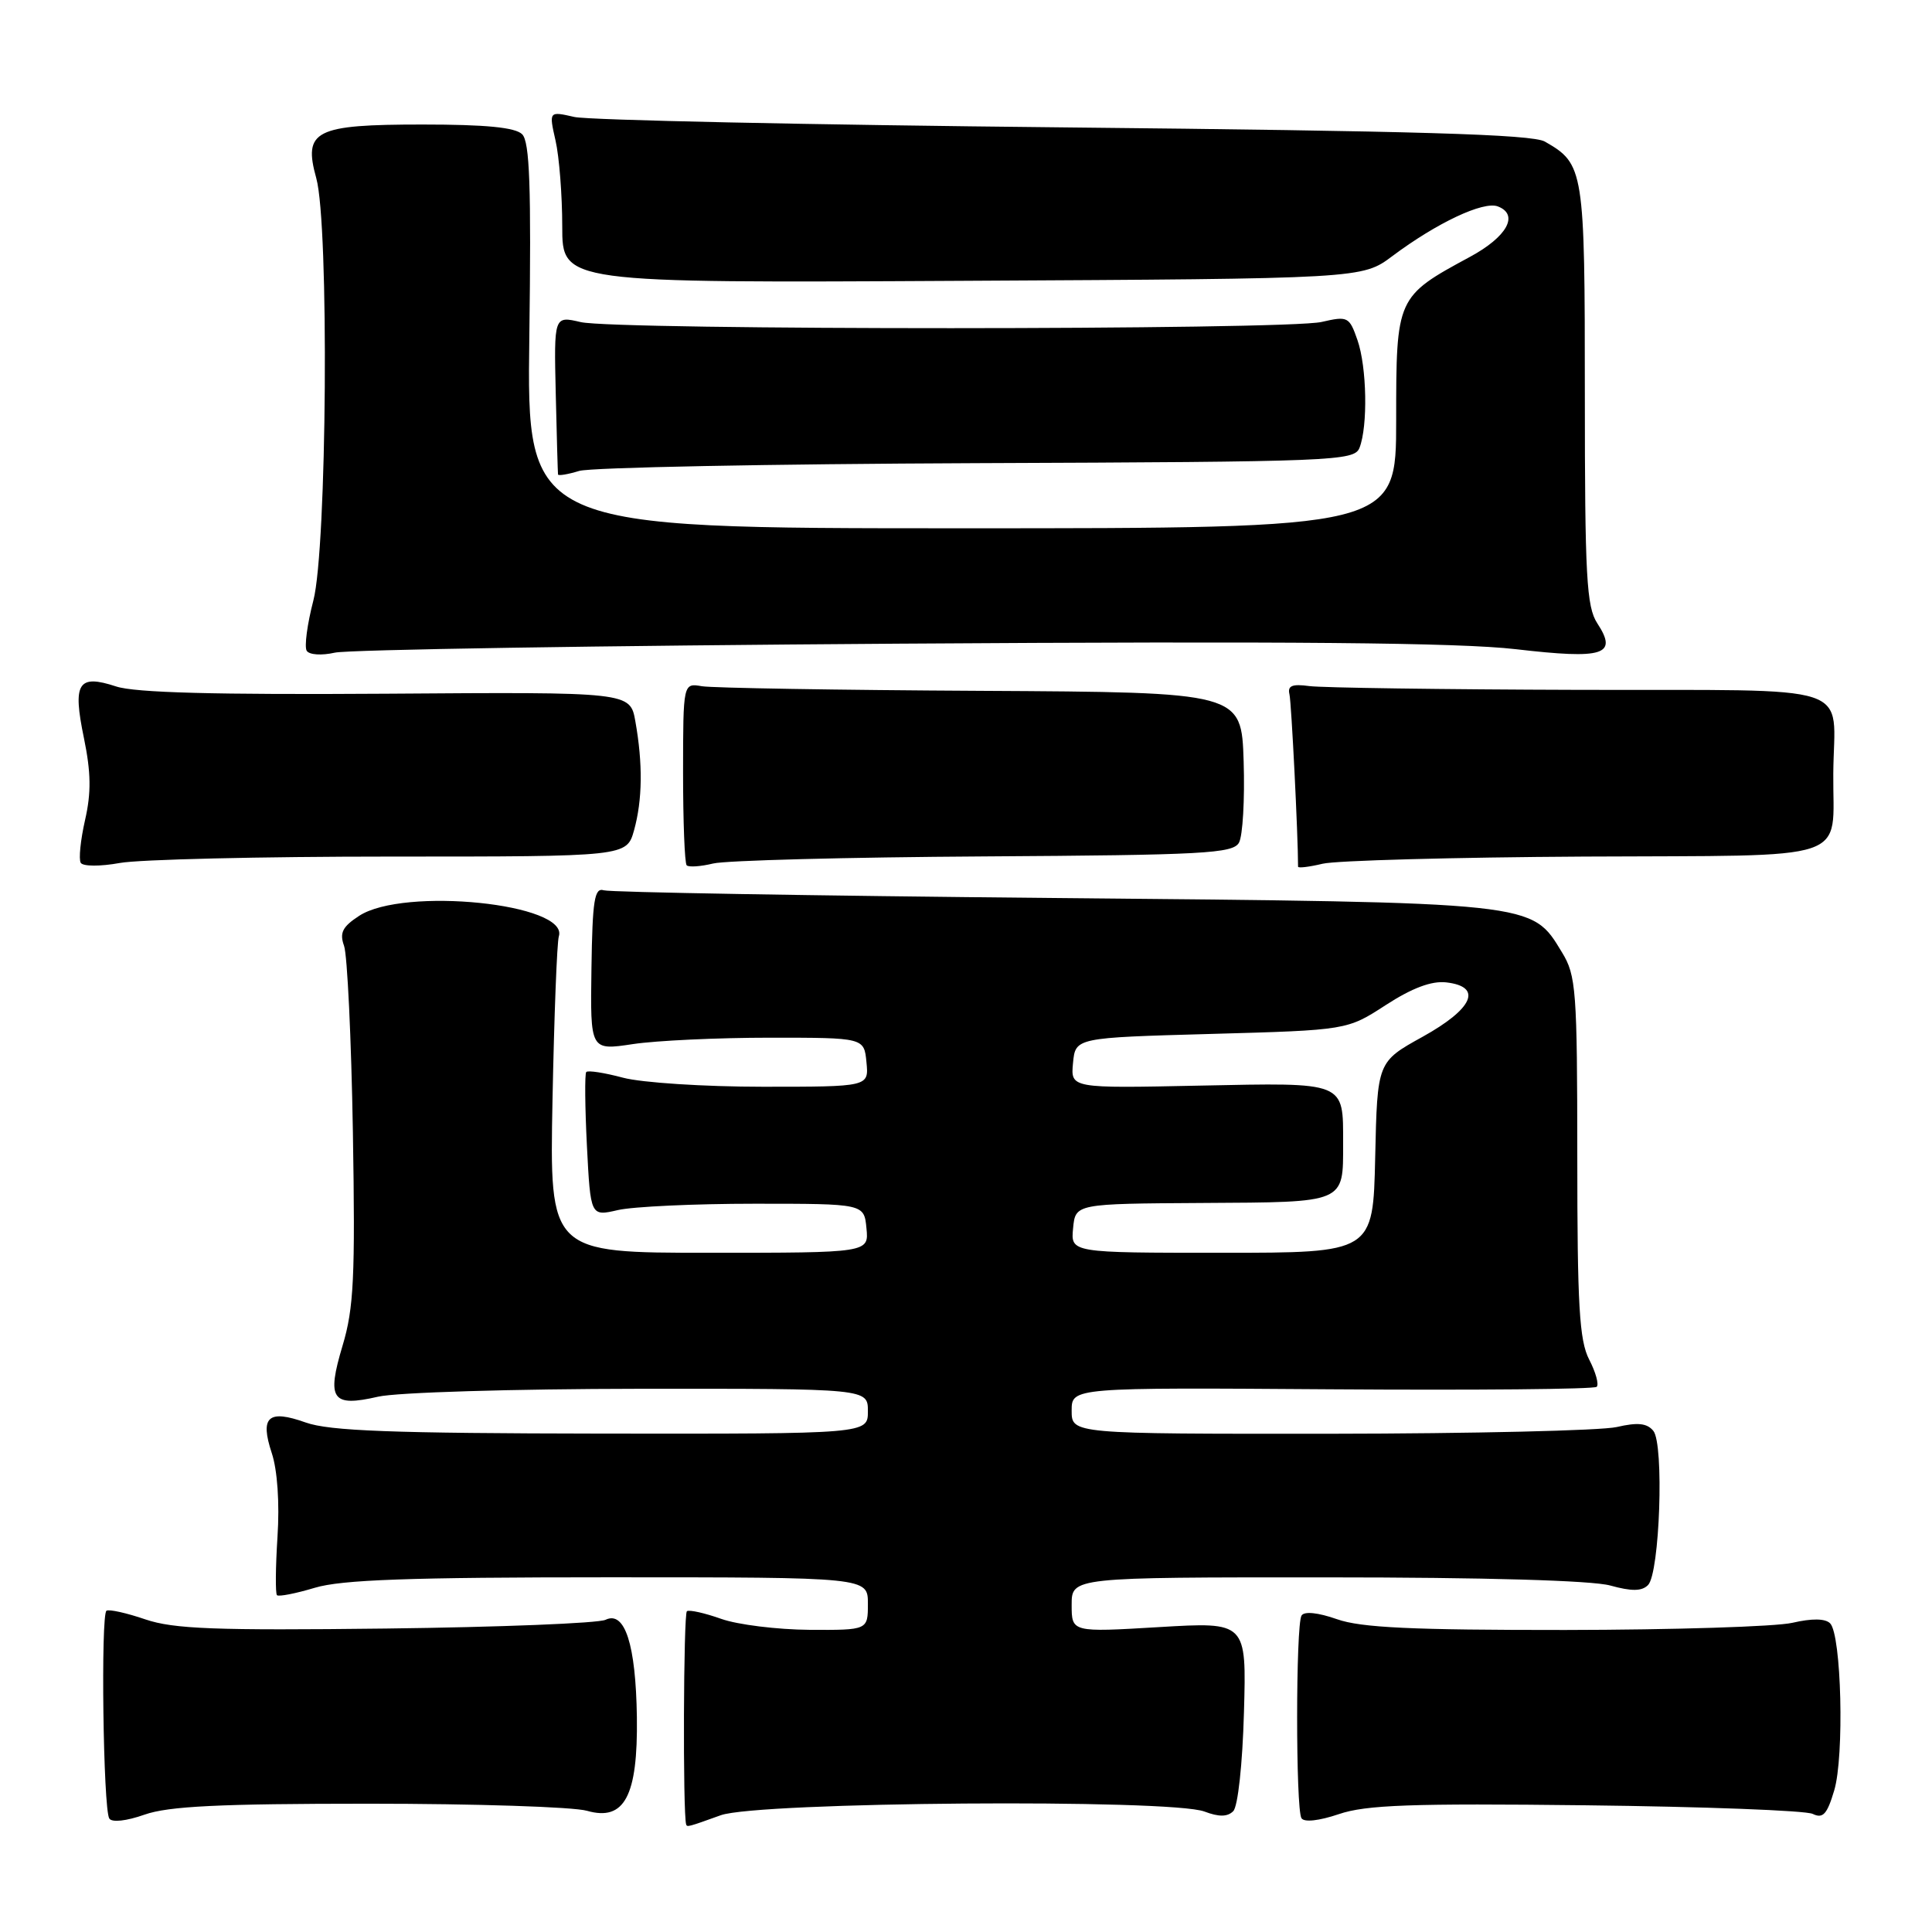 <?xml version="1.0" encoding="UTF-8" standalone="no"?>
<!DOCTYPE svg PUBLIC "-//W3C//DTD SVG 1.1//EN" "http://www.w3.org/Graphics/SVG/1.1/DTD/svg11.dtd" >
<svg xmlns="http://www.w3.org/2000/svg" xmlns:xlink="http://www.w3.org/1999/xlink" version="1.1" viewBox="0 0 256 256">
 <g >
 <path fill="currentColor"
d=" M 48.88 239.00 C 62.98 239.00 75.98 239.42 77.78 239.94 C 82.74 241.36 84.53 238.00 84.39 227.54 C 84.25 217.90 82.80 213.40 80.24 214.63 C 79.28 215.09 66.19 215.61 51.15 215.79 C 28.50 216.06 23.02 215.85 19.27 214.58 C 16.79 213.73 14.46 213.21 14.11 213.43 C 13.34 213.91 13.67 239.66 14.48 240.96 C 14.82 241.51 16.74 241.30 19.15 240.45 C 22.32 239.33 29.08 239.00 48.88 239.00 Z  M 95.50 240.53 C 100.42 238.75 155.12 238.34 159.60 240.04 C 161.52 240.77 162.65 240.75 163.41 239.99 C 164.03 239.37 164.64 233.76 164.83 226.91 C 165.17 214.91 165.17 214.91 153.58 215.60 C 142.00 216.29 142.00 216.29 142.00 212.65 C 142.00 209.00 142.00 209.00 175.75 209.01 C 196.73 209.01 210.96 209.42 213.37 210.09 C 216.19 210.87 217.55 210.86 218.37 210.03 C 219.93 208.47 220.52 191.33 219.07 189.59 C 218.23 188.57 216.99 188.45 214.22 189.09 C 212.17 189.56 195.09 189.96 176.25 189.98 C 142.00 190.00 142.00 190.00 142.00 186.92 C 142.00 183.85 142.00 183.85 176.50 184.09 C 195.47 184.22 211.26 184.08 211.57 183.76 C 211.89 183.44 211.44 181.82 210.57 180.14 C 209.27 177.62 209.00 172.99 209.00 153.30 C 208.99 131.19 208.85 129.26 206.97 126.19 C 202.89 119.49 203.85 119.59 139.50 118.99 C 107.60 118.69 80.83 118.23 80.01 117.97 C 78.77 117.58 78.50 119.25 78.37 128.35 C 78.21 139.20 78.21 139.20 83.85 138.35 C 86.96 137.88 95.12 137.50 102.00 137.50 C 114.50 137.50 114.50 137.50 114.81 140.75 C 115.13 144.00 115.13 144.00 101.08 144.00 C 93.32 144.00 85.02 143.46 82.55 142.80 C 80.08 142.14 77.89 141.80 77.68 142.05 C 77.47 142.30 77.51 146.70 77.77 151.84 C 78.25 161.18 78.25 161.18 81.88 160.34 C 83.87 159.88 92.03 159.50 100.00 159.50 C 114.50 159.50 114.50 159.50 114.81 162.75 C 115.13 166.00 115.13 166.00 93.97 166.00 C 72.82 166.00 72.82 166.00 73.21 145.75 C 73.43 134.61 73.80 124.86 74.05 124.07 C 75.41 119.74 53.48 117.49 47.58 121.36 C 45.37 122.80 44.97 123.61 45.59 125.33 C 46.02 126.53 46.55 137.62 46.76 150.00 C 47.08 169.23 46.88 173.34 45.40 178.28 C 43.25 185.44 43.97 186.48 50.09 185.07 C 52.54 184.50 67.92 184.04 84.75 184.02 C 115.00 184.00 115.00 184.00 115.00 187.00 C 115.00 190.00 115.00 190.00 79.75 189.96 C 51.93 189.92 43.66 189.61 40.51 188.49 C 35.53 186.72 34.42 187.72 36.01 192.54 C 36.76 194.79 37.06 199.19 36.77 203.62 C 36.51 207.66 36.48 211.15 36.70 211.37 C 36.93 211.59 39.18 211.15 41.71 210.39 C 45.25 209.32 54.27 209.00 80.66 209.00 C 115.00 209.00 115.00 209.00 115.00 212.50 C 115.00 216.00 115.00 216.00 107.25 215.96 C 102.99 215.93 97.73 215.28 95.57 214.51 C 93.40 213.74 91.36 213.28 91.02 213.49 C 90.56 213.77 90.47 240.33 90.92 241.75 C 91.04 242.12 91.17 242.09 95.50 240.53 Z  M 210.14 239.21 C 225.74 239.39 239.26 239.90 240.19 240.35 C 241.55 241.01 242.10 240.41 243.04 237.25 C 244.40 232.73 244.00 216.60 242.50 215.10 C 241.85 214.45 240.09 214.43 237.50 215.03 C 235.30 215.54 221.74 215.96 207.38 215.98 C 187.09 215.99 180.33 215.68 177.15 214.55 C 174.64 213.67 172.82 213.48 172.46 214.07 C 171.69 215.31 171.68 239.68 172.45 240.92 C 172.80 241.49 174.78 241.27 177.41 240.38 C 180.98 239.16 187.00 238.94 210.14 239.21 Z  M 51.77 113.50 C 83.04 113.50 83.04 113.50 84.02 110.00 C 85.13 105.99 85.19 101.21 84.19 95.59 C 83.50 91.69 83.50 91.69 51.23 91.92 C 28.59 92.07 17.89 91.79 15.39 90.96 C 10.34 89.30 9.60 90.47 11.12 97.79 C 12.06 102.36 12.10 105.04 11.27 108.66 C 10.67 111.30 10.41 113.86 10.70 114.33 C 11.00 114.81 13.29 114.82 15.87 114.35 C 18.42 113.88 34.57 113.50 51.77 113.50 Z  M 130.38 113.48 C 159.49 113.30 163.37 113.09 164.17 111.66 C 164.67 110.77 164.95 105.92 164.79 100.89 C 164.50 91.73 164.50 91.73 130.00 91.54 C 111.03 91.44 94.38 91.16 93.01 90.93 C 90.52 90.50 90.52 90.50 90.51 102.33 C 90.51 108.84 90.72 114.39 90.99 114.66 C 91.27 114.93 92.84 114.82 94.49 114.42 C 96.15 114.01 112.30 113.59 130.38 113.48 Z  M 209.93 113.50 C 246.07 113.31 242.82 114.39 242.92 102.50 C 243.01 90.28 246.77 91.51 209.20 91.41 C 191.21 91.36 175.15 91.13 173.50 90.91 C 171.21 90.60 170.59 90.86 170.86 92.00 C 171.12 93.10 172.00 110.66 172.00 114.84 C 172.00 115.05 173.46 114.88 175.25 114.45 C 177.04 114.02 192.64 113.60 209.93 113.50 Z  M 119.00 85.29 C 170.83 84.95 193.34 85.15 200.84 86.02 C 212.55 87.38 214.40 86.79 211.65 82.59 C 210.22 80.40 210.00 76.41 210.00 52.26 C 210.00 22.40 209.89 21.73 204.70 18.76 C 203.03 17.80 187.62 17.35 141.00 16.88 C 107.17 16.54 77.98 15.92 76.11 15.50 C 72.73 14.73 72.73 14.73 73.61 18.62 C 74.10 20.75 74.50 25.88 74.50 30.00 C 74.50 37.50 74.50 37.50 127.50 37.21 C 180.50 36.93 180.50 36.93 184.50 33.93 C 190.40 29.52 196.56 26.62 198.47 27.35 C 201.32 28.44 199.70 31.38 194.77 34.04 C 185.04 39.30 185.00 39.39 185.00 55.67 C 185.00 70.00 185.00 70.00 127.40 70.00 C 69.80 70.00 69.80 70.00 70.14 44.54 C 70.40 24.73 70.19 18.79 69.19 17.79 C 68.28 16.88 64.37 16.50 55.99 16.50 C 41.71 16.50 40.15 17.29 41.91 23.62 C 43.62 29.79 43.33 72.65 41.52 79.58 C 40.71 82.70 40.31 85.69 40.64 86.23 C 40.98 86.77 42.60 86.88 44.37 86.48 C 46.09 86.08 79.67 85.55 119.00 85.29 Z  M 129.46 61.37 C 176.91 61.19 179.45 61.08 180.14 59.34 C 181.26 56.47 181.12 48.64 179.87 45.06 C 178.79 41.96 178.59 41.86 175.12 42.66 C 170.43 43.75 81.61 43.76 76.95 42.68 C 73.40 41.85 73.40 41.85 73.64 52.18 C 73.77 57.85 73.91 62.66 73.94 62.87 C 73.97 63.07 75.24 62.86 76.75 62.40 C 78.26 61.94 101.98 61.48 129.46 61.37 Z  M 142.19 162.75 C 142.50 159.50 142.50 159.50 159.35 159.40 C 178.40 159.29 177.97 159.48 177.97 151.50 C 177.97 143.27 178.43 143.45 158.97 143.85 C 141.86 144.21 141.86 144.21 142.18 140.85 C 142.50 137.50 142.50 137.50 160.50 137.00 C 178.50 136.50 178.50 136.50 183.63 133.17 C 187.12 130.91 189.69 129.95 191.63 130.17 C 196.50 130.73 195.22 133.65 188.50 137.38 C 182.50 140.70 182.50 140.70 182.22 153.35 C 181.94 166.00 181.94 166.00 161.91 166.00 C 141.87 166.00 141.87 166.00 142.19 162.75 Z "/>
</g>
</svg>